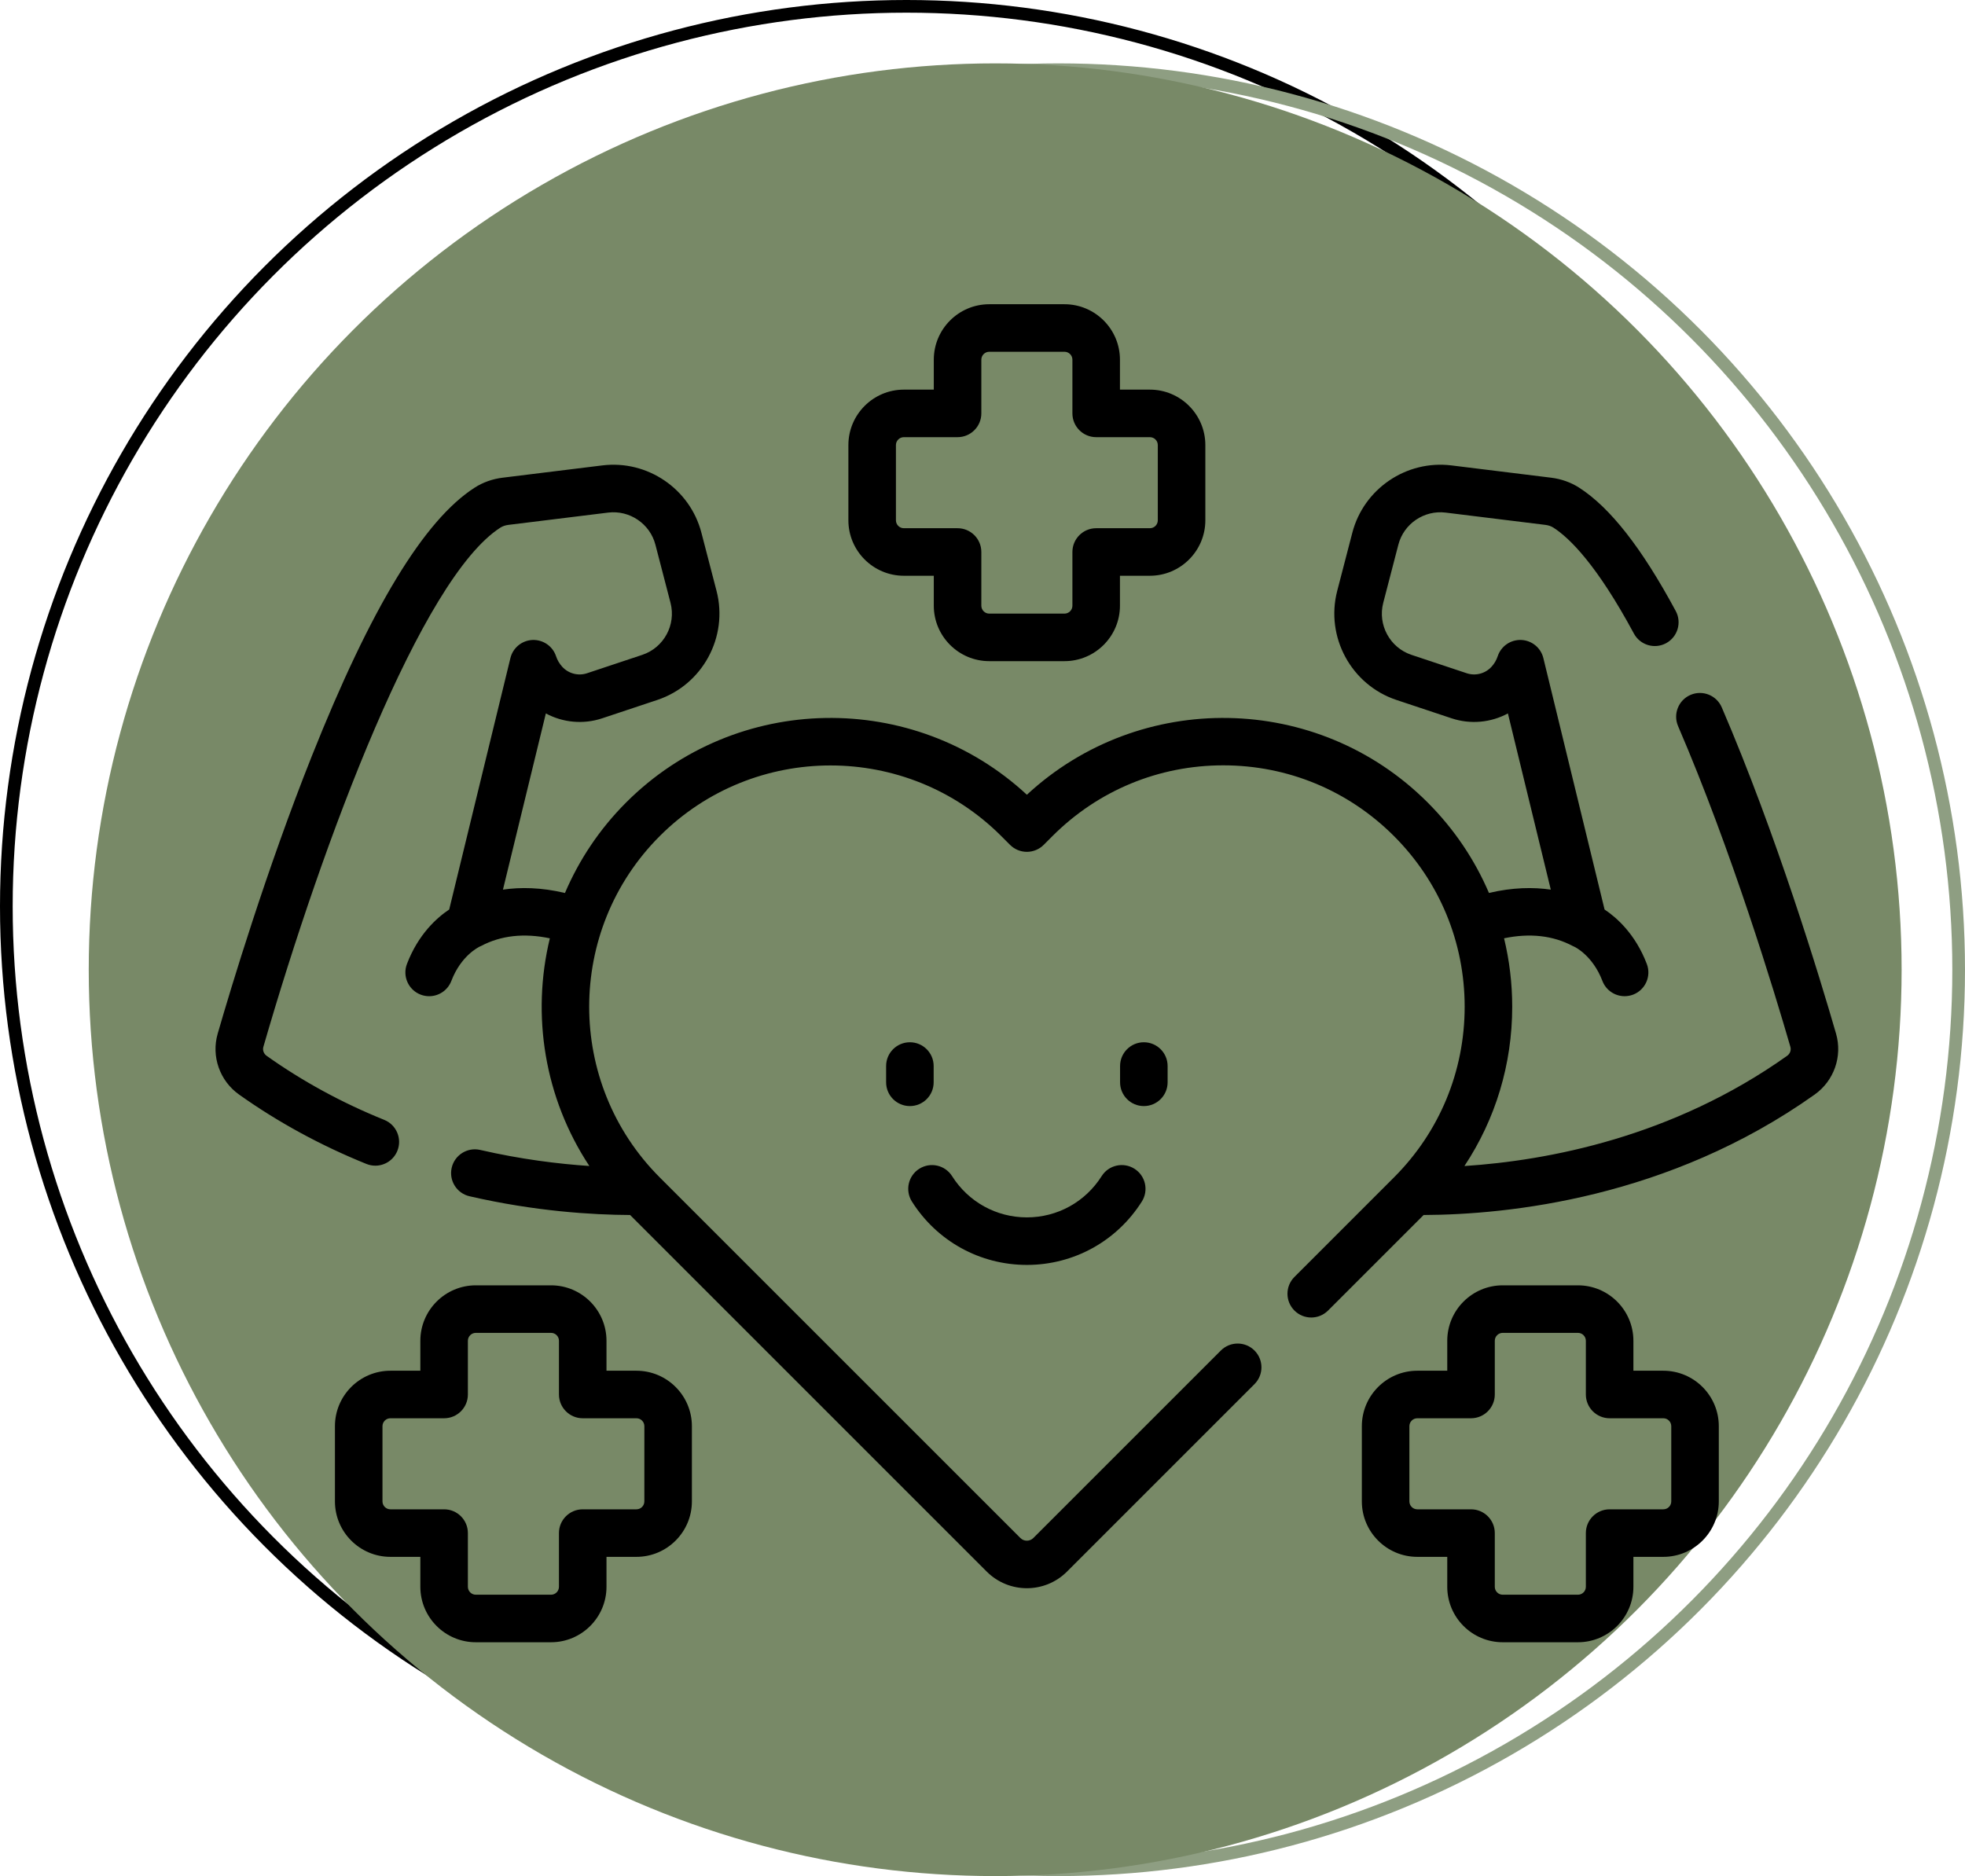 <svg width="155" height="148" viewBox="0 0 155 148" fill="none" xmlns="http://www.w3.org/2000/svg">
<circle cx="71.5" cy="71.5" r="71" stroke="black"/>
<circle cx="83.5" cy="76.5" r="71" stroke="#8E9E82"/>
<circle cx="78.5" cy="76.5" r="71.5" fill="#788967"/>
<path d="M144.828 81.541C143.554 77.137 140.124 65.814 135.812 55.8C135.402 54.849 134.3 54.41 133.348 54.819C132.397 55.229 131.958 56.332 132.368 57.283C136.596 67.102 139.971 78.247 141.226 82.583C141.302 82.844 141.199 83.128 140.97 83.29C131.936 89.711 122.09 91.555 115.514 91.986C117.966 88.29 119.284 83.956 119.284 79.42C119.284 77.576 119.063 75.767 118.641 74.02C120.676 73.596 122.494 73.798 124.057 74.627C124.071 74.635 124.086 74.64 124.1 74.647C124.136 74.665 124.172 74.684 124.209 74.699C124.223 74.705 125.631 75.373 126.398 77.382C126.683 78.129 127.395 78.588 128.15 78.588C128.372 78.588 128.598 78.549 128.819 78.465C129.786 78.095 130.271 77.012 129.901 76.044C129.002 73.69 127.527 72.388 126.569 71.749L121.741 51.916C121.543 51.102 120.83 50.519 119.994 50.485C119.155 50.454 118.401 50.976 118.139 51.77C118.037 52.079 117.872 52.359 117.648 52.603C117.155 53.142 116.387 53.341 115.69 53.109L111.335 51.659C109.638 51.093 108.66 49.291 109.11 47.559L110.303 42.969C110.731 41.317 112.332 40.23 114.027 40.437L121.9 41.407C122.138 41.436 122.357 41.511 122.533 41.624C123.822 42.452 125.97 44.573 128.882 49.979C129.373 50.891 130.51 51.232 131.422 50.741C132.333 50.25 132.675 49.112 132.183 48.201C129.503 43.226 127.009 40.042 124.56 38.469C123.914 38.054 123.153 37.783 122.358 37.685L114.486 36.715C110.931 36.277 107.572 38.56 106.672 42.026L105.479 46.616C104.537 50.251 106.587 54.028 110.15 55.217L114.505 56.667C115.999 57.164 117.605 57.003 118.944 56.281L122.327 70.181C120.947 69.979 119.317 70.001 117.45 70.443C116.322 67.81 114.695 65.388 112.608 63.301C103.927 54.621 89.929 54.419 81.001 62.696C72.072 54.419 58.074 54.621 49.393 63.302C47.278 65.417 45.672 67.85 44.564 70.446C42.692 70.001 41.059 69.978 39.673 70.181L43.057 56.281C44.397 57.003 46.002 57.164 47.496 56.667L51.853 55.216C55.414 54.028 57.465 50.251 56.521 46.615L55.328 42.027C54.428 38.561 51.069 36.278 47.515 36.715L39.642 37.685C38.848 37.783 38.087 38.054 37.442 38.469C33.454 41.029 29.254 47.953 24.6 59.637C21.006 68.66 18.208 77.961 17.172 81.541C16.654 83.331 17.331 85.263 18.858 86.347C21.924 88.526 25.304 90.368 28.904 91.821C29.134 91.914 29.372 91.958 29.606 91.958C30.348 91.958 31.05 91.514 31.345 90.784C31.733 89.824 31.268 88.731 30.308 88.344C26.98 87 23.858 85.3 21.03 83.29C20.802 83.128 20.699 82.844 20.775 82.584C25.522 66.178 33.266 45.607 39.469 41.624C39.644 41.512 39.862 41.437 40.101 41.407L47.974 40.437C49.668 40.231 51.27 41.317 51.699 42.97L52.891 47.559C53.341 49.292 52.364 51.093 50.666 51.659L46.311 53.109C45.614 53.342 44.846 53.142 44.352 52.603C44.13 52.36 43.965 52.08 43.862 51.77C43.599 50.976 42.846 50.456 42.006 50.486C41.17 50.52 40.458 51.103 40.261 51.916L35.433 71.749C34.474 72.388 32.999 73.69 32.1 76.045C31.731 77.012 32.215 78.096 33.183 78.465C33.403 78.549 33.629 78.589 33.851 78.589C34.606 78.589 35.318 78.13 35.603 77.382C36.367 75.381 37.762 74.715 37.821 74.687L37.792 74.7L37.79 74.696C37.842 74.674 37.894 74.655 37.944 74.628C39.511 73.797 41.333 73.595 43.372 74.022C41.906 80.077 42.945 86.619 46.488 91.982C44.056 91.82 41.105 91.459 37.878 90.716C36.869 90.483 35.862 91.113 35.63 92.122C35.397 93.131 36.027 94.138 37.036 94.37C42.216 95.563 46.739 95.837 49.704 95.849L77.837 123.983C78.709 124.855 79.855 125.291 81 125.291C82.145 125.291 83.29 124.855 84.162 123.983L98.954 109.191C99.686 108.459 99.686 107.272 98.954 106.539C98.221 105.807 97.034 105.807 96.302 106.539L81.51 121.331C81.229 121.613 80.771 121.613 80.489 121.331L52.044 92.887C44.619 85.461 44.619 73.379 52.044 65.954C59.47 58.529 71.552 58.528 78.977 65.954L79.674 66.651C80.025 67.002 80.502 67.2 81 67.2C81.497 67.2 81.974 67.002 82.326 66.651L83.022 65.954C86.619 62.356 91.402 60.376 96.489 60.376C101.576 60.376 106.358 62.357 109.955 65.954C113.552 69.551 115.533 74.333 115.533 79.42C115.533 84.507 113.552 89.289 109.955 92.886L102.106 100.736C101.373 101.468 101.373 102.655 102.106 103.387C102.838 104.119 104.025 104.119 104.757 103.387L112.295 95.849C118.954 95.822 131.627 94.53 143.142 86.347C144.669 85.262 145.346 83.331 144.828 81.541Z" fill="black"/>
<path d="M71.296 45.42H73.658V47.782C73.658 50.194 75.621 52.157 78.033 52.157H83.967C86.379 52.157 88.342 50.194 88.342 47.782V45.42H90.703C93.115 45.42 95.078 43.457 95.078 41.045V35.112C95.078 32.699 93.115 30.737 90.703 30.737H88.342V28.375C88.342 25.963 86.379 24 83.967 24H78.033C75.621 24 73.658 25.963 73.658 28.375V30.737H71.296C68.884 30.737 66.921 32.699 66.921 35.112V41.045C66.921 43.458 68.884 45.42 71.296 45.42ZM70.671 35.112C70.671 34.767 70.952 34.487 71.296 34.487H75.533C76.569 34.487 77.408 33.647 77.408 32.612V28.375C77.408 28.03 77.689 27.75 78.033 27.75H83.967C84.311 27.75 84.592 28.03 84.592 28.375V32.612C84.592 33.647 85.431 34.487 86.467 34.487H90.703C91.048 34.487 91.328 34.767 91.328 35.112V41.045C91.328 41.39 91.048 41.67 90.703 41.67H86.467C85.431 41.67 84.592 42.509 84.592 43.545V47.782C84.592 48.127 84.311 48.407 83.967 48.407H78.033C77.689 48.407 77.408 48.127 77.408 47.782V43.545C77.408 42.509 76.569 41.67 75.533 41.67H71.296C70.952 41.67 70.671 41.39 70.671 41.045V35.112Z" fill="black"/>
<path d="M81 99.787C84.697 99.787 88.087 97.918 90.068 94.788C90.622 93.913 90.361 92.754 89.486 92.201C88.611 91.647 87.453 91.907 86.899 92.782C85.61 94.82 83.404 96.037 81 96.037C78.595 96.037 76.39 94.82 75.101 92.783C74.547 91.908 73.389 91.647 72.514 92.201C71.639 92.754 71.379 93.913 71.932 94.788C73.913 97.918 77.303 99.787 81 99.787Z" fill="black"/>
<path d="M73.647 85.381V84.097C73.647 83.061 72.808 82.222 71.772 82.222C70.737 82.222 69.897 83.061 69.897 84.097V85.381C69.897 86.417 70.737 87.256 71.772 87.256C72.808 87.256 73.647 86.417 73.647 85.381Z" fill="black"/>
<path d="M92.102 85.381V84.097C92.102 83.061 91.263 82.222 90.227 82.222C89.192 82.222 88.352 83.061 88.352 84.097V85.381C88.352 86.417 89.192 87.256 90.227 87.256C91.263 87.256 92.102 86.417 92.102 85.381Z" fill="black"/>
<path d="M50.202 108.134H47.84V105.772C47.84 103.36 45.878 101.397 43.465 101.397H37.532C35.12 101.397 33.157 103.36 33.157 105.772V108.134H30.795C28.383 108.134 26.42 110.096 26.42 112.509V118.442C26.42 120.854 28.383 122.817 30.795 122.817H33.157V125.179C33.157 127.591 35.12 129.554 37.532 129.554H43.465C45.878 129.554 47.84 127.591 47.84 125.179V122.817H50.202C52.615 122.817 54.577 120.854 54.577 118.442V112.509C54.577 110.096 52.615 108.134 50.202 108.134ZM50.827 118.442C50.827 118.787 50.547 119.067 50.202 119.067H45.965C44.93 119.067 44.09 119.906 44.09 120.942V125.179C44.09 125.524 43.81 125.804 43.465 125.804H37.532C37.187 125.804 36.907 125.524 36.907 125.179V120.942C36.907 119.906 36.067 119.067 35.032 119.067H30.795C30.451 119.067 30.17 118.787 30.17 118.442V112.509C30.17 112.164 30.451 111.884 30.795 111.884H35.032C36.068 111.884 36.907 111.044 36.907 110.009V105.772C36.907 105.427 37.188 105.147 37.532 105.147H43.466C43.81 105.147 44.091 105.427 44.091 105.772V110.009C44.091 111.044 44.93 111.884 45.966 111.884H50.203C50.547 111.884 50.828 112.164 50.828 112.509L50.827 118.442Z" fill="black"/>
<path d="M131.205 108.134H128.843V105.772C128.843 103.36 126.88 101.397 124.468 101.397H118.535C116.122 101.397 114.16 103.36 114.16 105.772V108.134H111.798C109.386 108.134 107.423 110.096 107.423 112.509V118.442C107.423 120.854 109.386 122.817 111.798 122.817H114.16V125.179C114.16 127.591 116.122 129.554 118.535 129.554H124.468C126.88 129.554 128.843 127.591 128.843 125.179V122.817H131.205C133.617 122.817 135.58 120.854 135.58 118.442V112.509C135.58 110.096 133.617 108.134 131.205 108.134ZM131.83 118.442C131.83 118.787 131.549 119.067 131.205 119.067H126.968C125.932 119.067 125.093 119.906 125.093 120.942V125.179C125.093 125.524 124.813 125.804 124.468 125.804H118.535C118.19 125.804 117.91 125.524 117.91 125.179V120.942C117.91 119.906 117.07 119.067 116.035 119.067H111.798C111.453 119.067 111.173 118.787 111.173 118.442V112.509C111.173 112.164 111.453 111.884 111.798 111.884H116.035C117.07 111.884 117.91 111.044 117.91 110.009V105.772C117.91 105.427 118.19 105.147 118.535 105.147H124.468C124.813 105.147 125.093 105.427 125.093 105.772V110.009C125.093 111.044 125.932 111.884 126.968 111.884H131.205C131.549 111.884 131.83 112.164 131.83 112.509V118.442Z" fill="black"/>
</svg>
